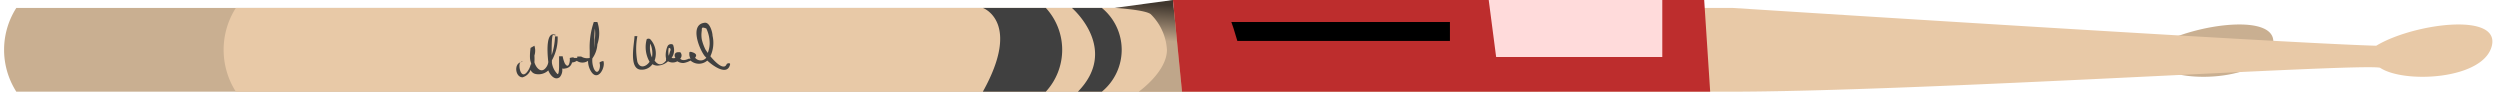 <svg xmlns="http://www.w3.org/2000/svg" viewBox="-0.162 0 104.422 3.83"><defs><linearGradient id="a" x1="47.84" y1="1.66" x2="47.96" y2=".16" gradientUnits="userSpaceOnUse"><stop offset="0" stop-color="#bfa68a"/><stop offset="1" stop-color="#40372e"/></linearGradient></defs><title>Asset 33</title><g data-name="Layer 2"><path d="M.52.33a3.25 3.25 0 0 0 0 3.5h62.33c8 0 26.42-1.2 27.25-1 1 .67 4.33.5 4.67-.92s-3.31-.92-4.83 0C85.94 1.8 63 .33 63 .33z" fill="#c9af91"/><path d="M9.69.33a3.25 3.25 0 0 0 0 3.5H72c8 0 26.42-1.2 27.25-1 1 .67 4.33.5 4.67-.92s-3.31-.92-4.83 0C95.11 1.8 72.19.33 72.19.33z" fill="#e8c9a7"/><path d="M40.89.33s1.63.58 0 3.5h2.63a2.58 2.58 0 0 0 0-3.5z" fill="#404040"/><path d="M44.61.33s2 1.71.25 3.5h1a2.26 2.26 0 0 0 0-3.5z" fill="#404040"/><path d="M24.88 2.63c.07.19-.08.58-.24.23a.94.94 0 0 1-.06-.42 1.12 1.12 0 0 0 .21-.59 1.45 1.45 0 0 0 0-.93h-.15a3.25 3.25 0 0 0-.17 1.2v.3a.48.48 0 0 1-.36-.06h-.16a.29.29 0 0 0 0 .06h-.14c0-.05-.16 0-.17 0a.19.19 0 0 0 0 .07c0 .13-.06.4-.21.16a1.3 1.3 0 0 1-.09-.3h-.15v.44s0 .35-.07.3a.83.83 0 0 1-.23-.47v-.1a1.88 1.88 0 0 0 .24-1h-.11a2.66 2.66 0 0 1-.14.78c0-.37 0-.87.07-.84s.14 0 .1 0c-.39-.18-.37.61-.31 1.13 0 0-.06 0 0 0a.45.45 0 0 1-.08.21c-.22.32-.45 0-.5-.2a2.25 2.25 0 0 0 0-.28.67.67 0 0 0 0-.41L22 2s-.06.39 0 .57 0 .09 0 .14a.78.78 0 0 1-.15.3c-.28.35-.39-.37-.26-.41s.06-.06 0 0c-.29.07-.23.62.07.63a.5.5 0 0 0 .34-.31.29.29 0 0 0 .21.17.59.59 0 0 0 .53-.15c.06.17.27.45.48.28a.45.45 0 0 0 .1-.36.19.19 0 0 0 .12 0 .32.32 0 0 0 .29-.25.4.4 0 0 0 .2-.07.41.41 0 0 0 .47 0 .83.83 0 0 0 .15.48c.28.38.59-.22.49-.47-.04 0-.17.04-.16.08zm-.2-1.48a1.76 1.76 0 0 1 0 .51V2a4 4 0 0 1 .01-.85z" fill="#404040"/><path d="M30.19 2.68c-.11.27-.46-.06-.68-.33a1.33 1.33 0 0 0 .09-.86c0-.13-.11-.56-.32-.54-.66.06-.23 1.12 0 1.4l.06.06a.3.3 0 0 1-.47 0c.07-.08.07-.16-.09-.22s-.15 0-.15.05a.39.39 0 0 0 .05.21h-.07c-.17.08-.29.08-.36 0a.19.19 0 0 0 0-.27h-.08c-.17 0-.18.15-.12.24a.31.31 0 0 1-.16 0 .57.57 0 0 0 .07-.52c0-.07-.16-.08-.22 0s-.13.37-.08.54a.29.29 0 0 0 0 .09c-.2.25-.37.16-.48 0a.88.88 0 0 0-.18-.89.12.12 0 0 0-.15 0 1.23 1.23 0 0 0 .12.94c-.14.21-.41.3-.51 0a2.91 2.91 0 0 1 0-1.07h-.12c0 .28-.26 1.38.27 1.4a.54.54 0 0 0 .48-.23.37.37 0 0 0 .21.06.67.67 0 0 0 .44-.18.4.4 0 0 0 .39 0 .43.43 0 0 0 .27.07.89.89 0 0 0 .28-.1.53.53 0 0 0 .7 0c.28.26.84.63.95.17.03-.09-.12-.06-.14-.02zm-3.12-.28a1 1 0 0 1-.07-.58 1 1 0 0 1 .07.58zm.75-.24a1.15 1.15 0 0 1-.05.17.82.82 0 0 1 0-.33c.08 0 .1.07.05.16zm1.58.05l-.09-.13a1.92 1.92 0 0 1-.16-.44 1.16 1.16 0 0 1 0-.36c0-.13 0-.16.19-.09a1.45 1.45 0 0 1 .14.64 1.1 1.1 0 0 1-.08.38z" fill="#404040"/><path d="M48.83 0l.38 3.83H47.4s1.18-.83 1.18-1.75a2.27 2.27 0 0 0-.66-1.47C47.75.41 46.4.33 46.4.33z" fill="url(#a)"/><path fill="#bd2d2d" d="M48.83 0h22.19l.25 3.83H49.21L48.83 0z"/><path fill="#ffdbdb" d="M62.02 0l.31 2.38h6.94V0h-7.25z"/><path d="M51.27.92l.09.26.16.53h8.88V.92h-9.13z"/></g></svg>